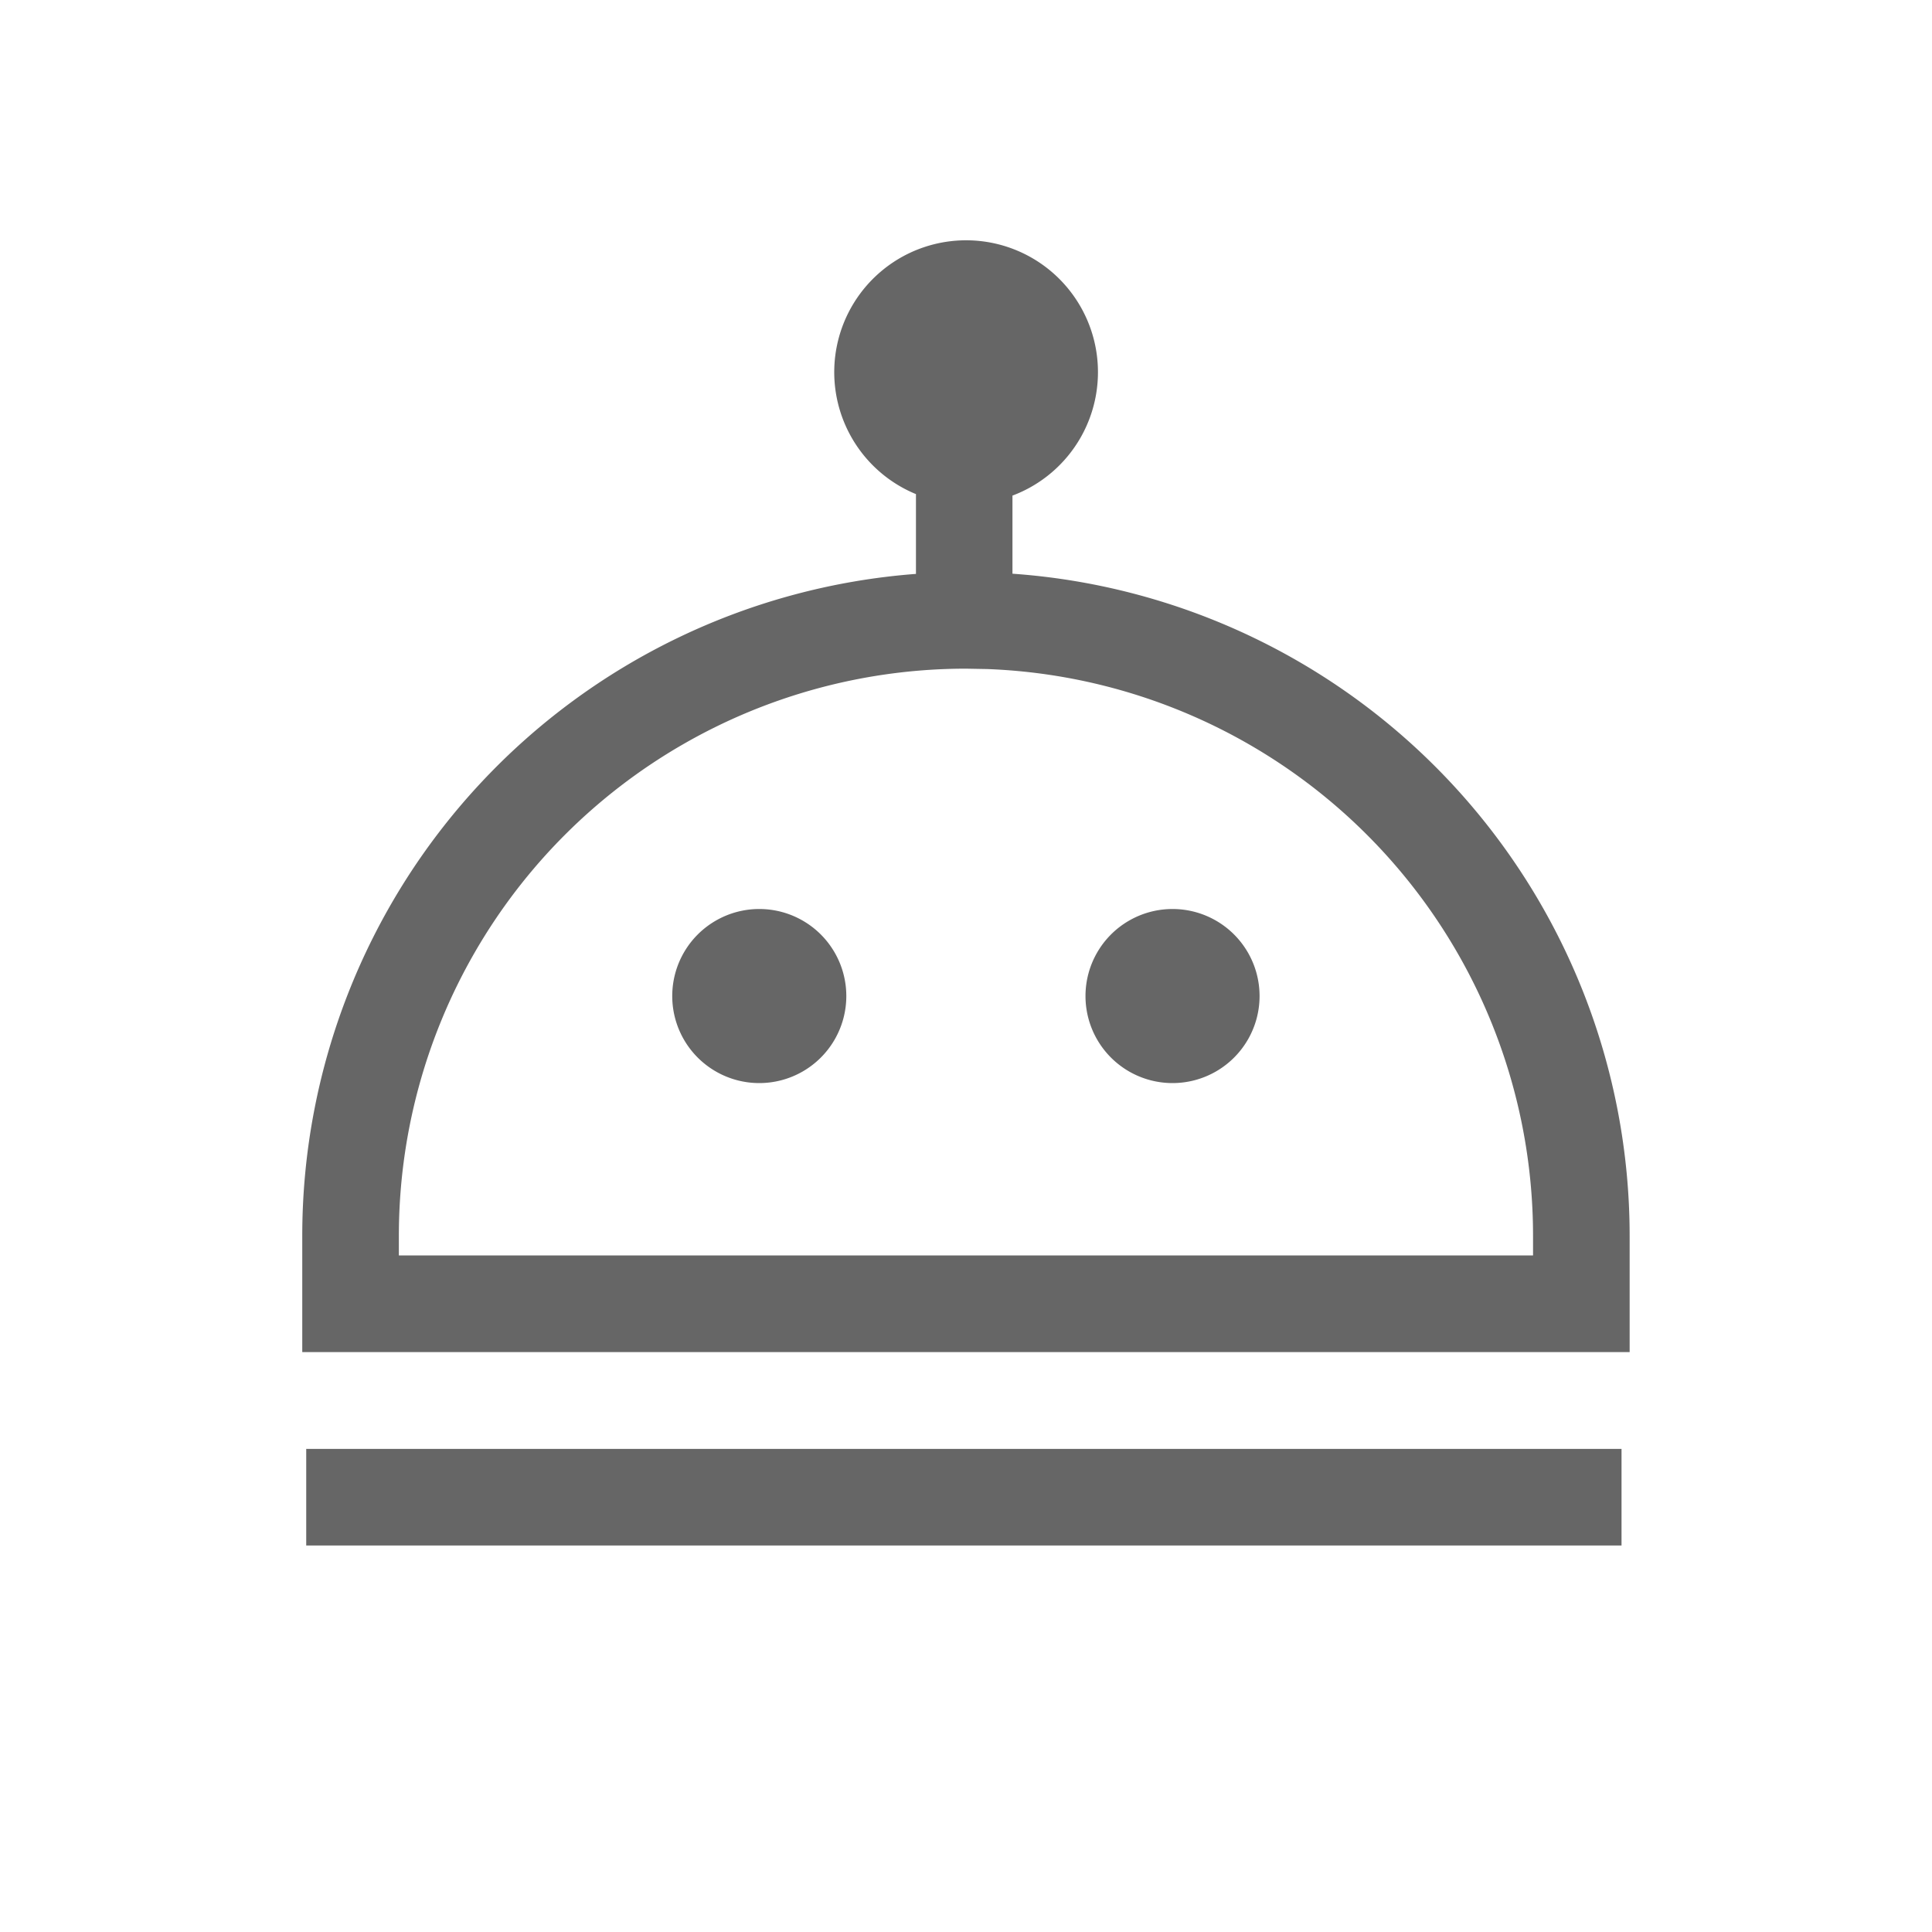 <svg xmlns="http://www.w3.org/2000/svg" width="20" height="20" fill="none"><path fill="#000" fill-opacity=".6" fill-rule="evenodd" d="M3.17 15.999h13.616v-1H3.17v1ZM10.482 5.13a1.365 1.365 0 1 0-1-.015v.826a6.872 6.872 0 0 0-6.353 6.853v1.203H16.87v-1.204a6.872 6.872 0 0 0-6.389-6.854v-.81Zm-.262 1.796L10 6.922a5.871 5.871 0 0 0-5.871 5.872v.202H15.87v-.203a5.871 5.871 0 0 0-5.65-5.867Zm-1.459 3.385a.901.901 0 1 1-1.802 0 .901.901 0 0 1 1.802 0Zm4.278 0a.901.901 0 1 1-1.802 0 .901.901 0 0 1 1.802 0Z" clip-rule="evenodd"/></svg>